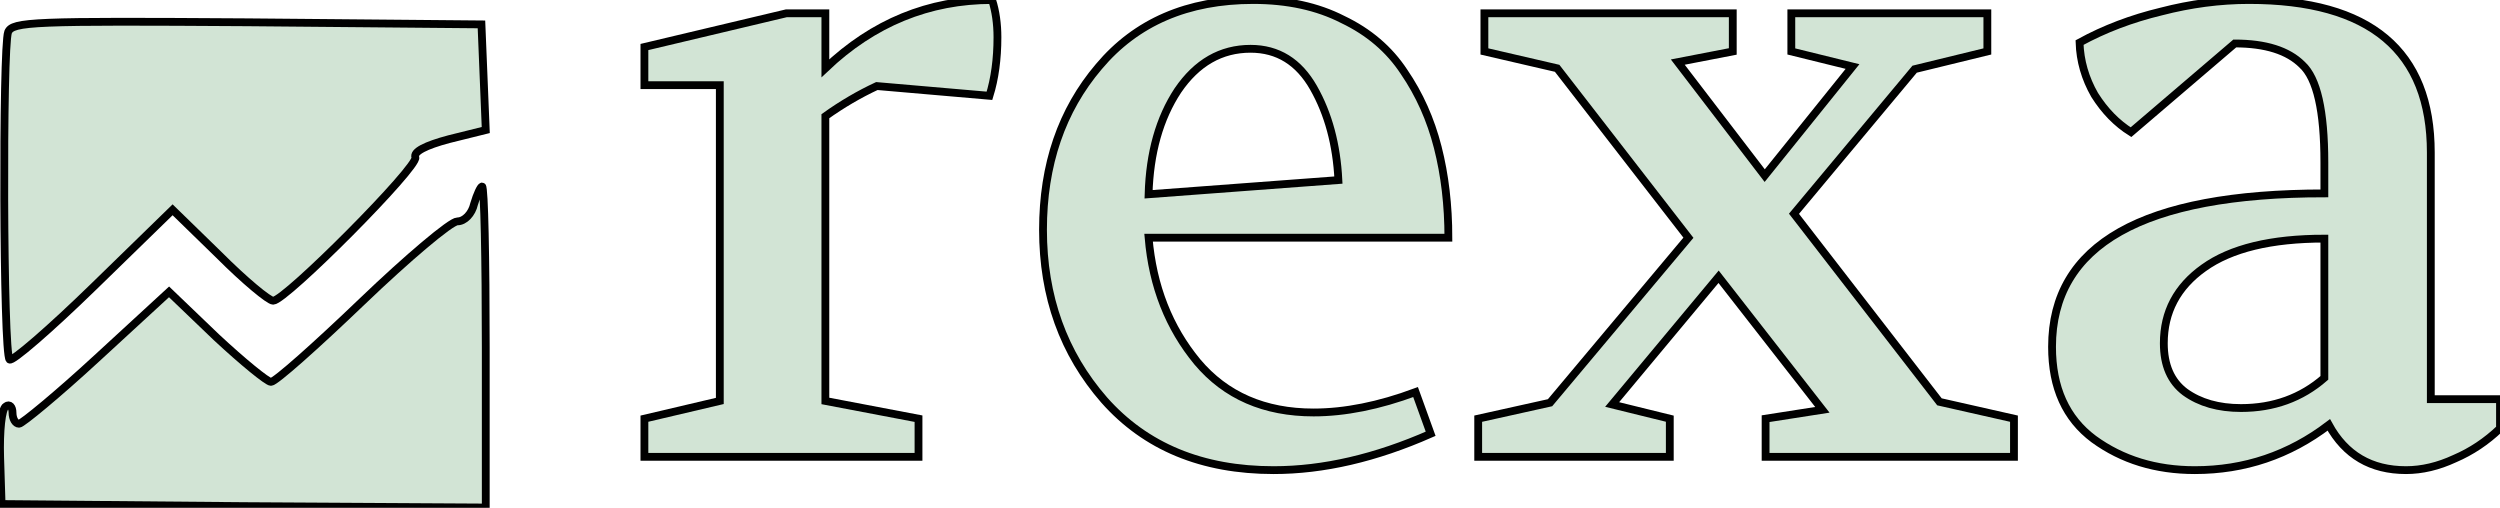 <svg width="320" height="65" viewBox="0 0 320 65" fill="none" xmlns="http://www.w3.org/2000/svg">
<path d="M1.039 4.107C0.304 6.077 0.396 45.3 1.223 46.017C1.499 46.375 6.372 42.166 11.98 36.704L22.093 26.853L28.069 32.674C31.287 35.898 34.412 38.495 34.964 38.495C36.527 38.495 53.627 21.301 53.167 20.137C52.892 19.42 54.455 18.614 57.488 17.808L62.177 16.644L61.626 3.122L31.654 2.853C4.257 2.674 1.591 2.764 1.039 4.107Z" fill="#D2E4D5"/>
<path d="M60.686 26.104C60.407 27.354 59.475 28.337 58.543 28.337C57.704 28.337 52.206 32.982 46.334 38.61C40.463 44.237 35.245 48.883 34.685 48.883C34.219 48.883 31.051 46.292 27.696 43.166L21.638 37.359L12.412 45.845C7.38 50.49 2.813 54.242 2.441 54.242C1.975 54.242 1.602 53.617 1.602 52.813C1.602 52.098 1.229 51.652 0.763 52.009C0.204 52.277 -0.076 55.225 0.018 58.53L0.204 64.515L31.237 64.783L62.177 64.962V44.416C62.177 33.161 61.991 23.871 61.711 23.871C61.525 23.871 61.059 24.853 60.686 26.104Z" fill="#D2E4D5"/>
<path d="M82.485 58.474V53.591L92.136 51.321V10.9H82.485V6.018L100.651 1.703H105.647V8.743C111.778 2.914 118.894 0 126.993 0C127.447 1.438 127.674 3.028 127.674 4.769C127.674 7.569 127.333 10.067 126.652 12.262L112.233 11.014C109.962 12.073 107.767 13.36 105.647 14.874V51.321L117.569 53.591V58.474H82.485Z" fill="#D2E4D5"/>
<path d="M133.505 29.407C133.505 21.081 135.89 14.117 140.659 8.516C145.427 2.839 152.013 0 160.415 0C164.805 0 168.627 0.833 171.882 2.498C175.213 4.087 177.824 6.32 179.717 9.197C181.685 12.073 183.123 15.29 184.031 18.848C184.939 22.405 185.394 26.266 185.394 30.429H147.017C147.547 36.636 149.628 41.934 153.262 46.325C156.895 50.639 161.853 52.797 168.135 52.797C172.147 52.797 176.5 51.926 181.193 50.185L183.123 55.522C176.083 58.625 169.384 60.177 163.026 60.177C153.867 60.177 146.638 57.187 141.34 51.207C136.117 45.227 133.505 37.961 133.505 29.407ZM147.017 24.866L171.315 23.049C171.088 18.507 170.028 14.571 168.135 11.241C166.243 7.91 163.556 6.245 160.074 6.245C156.289 6.245 153.186 8.024 150.764 11.581C148.417 15.139 147.168 19.567 147.017 24.866Z" fill="#D2E4D5"/>
<path d="M190.004 6.585V1.703H221.795V6.585L214.756 7.948L225.883 22.481L237.123 8.516L229.289 6.585V1.703H254.381V6.585L245.071 8.856L229.629 27.363L248.25 51.434L257.788 53.591V58.474H225.996V53.591L233.263 52.456L219.978 35.425L206.354 51.775L213.734 53.591V58.474H189.209V53.591L198.406 51.548L216.118 30.429L199.314 8.743L190.004 6.585Z" fill="#D2E4D5"/>
<path d="M262.662 44.395C262.662 31.299 274.281 24.752 297.519 24.752V20.778C297.519 14.193 296.573 10.03 294.68 8.288C292.864 6.472 289.987 5.564 286.051 5.564L272.767 16.918C270.95 15.782 269.399 14.193 268.112 12.149C266.901 10.03 266.257 7.796 266.182 5.45C269.361 3.709 272.843 2.384 276.627 1.476C280.412 0.492 284.159 0 287.868 0C303.385 0 311.144 6.51 311.144 19.529V51.093H320V54.84C318.259 56.505 316.329 57.792 314.209 58.701C312.09 59.685 310.008 60.177 307.965 60.177C303.499 60.177 300.206 58.246 298.087 54.386C293.015 58.246 287.3 60.177 280.942 60.177C275.946 60.177 271.632 58.852 267.998 56.203C264.441 53.553 262.662 49.617 262.662 44.395ZM276.968 43.94C276.968 46.741 277.876 48.823 279.693 50.185C281.585 51.548 283.97 52.229 286.846 52.229C291.009 52.229 294.567 50.942 297.519 48.368V30.543C290.706 30.543 285.559 31.791 282.077 34.289C278.671 36.712 276.968 39.929 276.968 43.94Z" fill="#D2E4D5"/>
<path d="M1.039 4.107C0.304 6.077 0.396 45.3 1.223 46.017C1.499 46.375 6.372 42.166 11.98 36.704L22.093 26.853L28.069 32.674C31.287 35.898 34.412 38.495 34.964 38.495C36.527 38.495 53.627 21.301 53.167 20.137C52.892 19.42 54.455 18.614 57.488 17.808L62.177 16.644L61.626 3.122L31.654 2.853C4.257 2.674 1.591 2.764 1.039 4.107Z" stroke="black"/>
<path d="M60.686 26.104C60.407 27.354 59.475 28.337 58.543 28.337C57.704 28.337 52.206 32.982 46.334 38.61C40.463 44.237 35.245 48.883 34.685 48.883C34.219 48.883 31.051 46.292 27.696 43.166L21.638 37.359L12.412 45.845C7.38 50.49 2.813 54.242 2.441 54.242C1.975 54.242 1.602 53.617 1.602 52.813C1.602 52.098 1.229 51.652 0.763 52.009C0.204 52.277 -0.076 55.225 0.018 58.53L0.204 64.515L31.237 64.783L62.177 64.962V44.416C62.177 33.161 61.991 23.871 61.711 23.871C61.525 23.871 61.059 24.853 60.686 26.104Z" stroke="black"/>
<path d="M82.485 58.474V53.591L92.136 51.321V10.9H82.485V6.018L100.651 1.703H105.647V8.743C111.778 2.914 118.894 0 126.993 0C127.447 1.438 127.674 3.028 127.674 4.769C127.674 7.569 127.333 10.067 126.652 12.262L112.233 11.014C109.962 12.073 107.767 13.36 105.647 14.874V51.321L117.569 53.591V58.474H82.485Z" stroke="black"/>
<path d="M133.505 29.407C133.505 21.081 135.89 14.117 140.659 8.516C145.427 2.839 152.013 0 160.415 0C164.805 0 168.627 0.833 171.882 2.498C175.213 4.087 177.824 6.32 179.717 9.197C181.685 12.073 183.123 15.29 184.031 18.848C184.939 22.405 185.394 26.266 185.394 30.429H147.017C147.547 36.636 149.628 41.934 153.262 46.325C156.895 50.639 161.853 52.797 168.135 52.797C172.147 52.797 176.5 51.926 181.193 50.185L183.123 55.522C176.083 58.625 169.384 60.177 163.026 60.177C153.867 60.177 146.638 57.187 141.34 51.207C136.117 45.227 133.505 37.961 133.505 29.407ZM147.017 24.866L171.315 23.049C171.088 18.507 170.028 14.571 168.135 11.241C166.243 7.91 163.556 6.245 160.074 6.245C156.289 6.245 153.186 8.024 150.764 11.581C148.417 15.139 147.168 19.567 147.017 24.866Z" stroke="black"/>
<path d="M190.004 6.585V1.703H221.795V6.585L214.756 7.948L225.883 22.481L237.123 8.516L229.289 6.585V1.703H254.381V6.585L245.071 8.856L229.629 27.363L248.25 51.434L257.788 53.591V58.474H225.996V53.591L233.263 52.456L219.978 35.425L206.354 51.775L213.734 53.591V58.474H189.209V53.591L198.406 51.548L216.118 30.429L199.314 8.743L190.004 6.585Z" stroke="black"/>
<path d="M262.662 44.395C262.662 31.299 274.281 24.752 297.519 24.752V20.778C297.519 14.193 296.573 10.03 294.68 8.288C292.864 6.472 289.987 5.564 286.051 5.564L272.767 16.918C270.95 15.782 269.399 14.193 268.112 12.149C266.901 10.03 266.257 7.796 266.182 5.45C269.361 3.709 272.843 2.384 276.627 1.476C280.412 0.492 284.159 0 287.868 0C303.385 0 311.144 6.51 311.144 19.529V51.093H320V54.84C318.259 56.505 316.329 57.792 314.209 58.701C312.09 59.685 310.008 60.177 307.965 60.177C303.499 60.177 300.206 58.246 298.087 54.386C293.015 58.246 287.3 60.177 280.942 60.177C275.946 60.177 271.632 58.852 267.998 56.203C264.441 53.553 262.662 49.617 262.662 44.395ZM276.968 43.94C276.968 46.741 277.876 48.823 279.693 50.185C281.585 51.548 283.97 52.229 286.846 52.229C291.009 52.229 294.567 50.942 297.519 48.368V30.543C290.706 30.543 285.559 31.791 282.077 34.289C278.671 36.712 276.968 39.929 276.968 43.94Z" stroke="black"/>
</svg>
